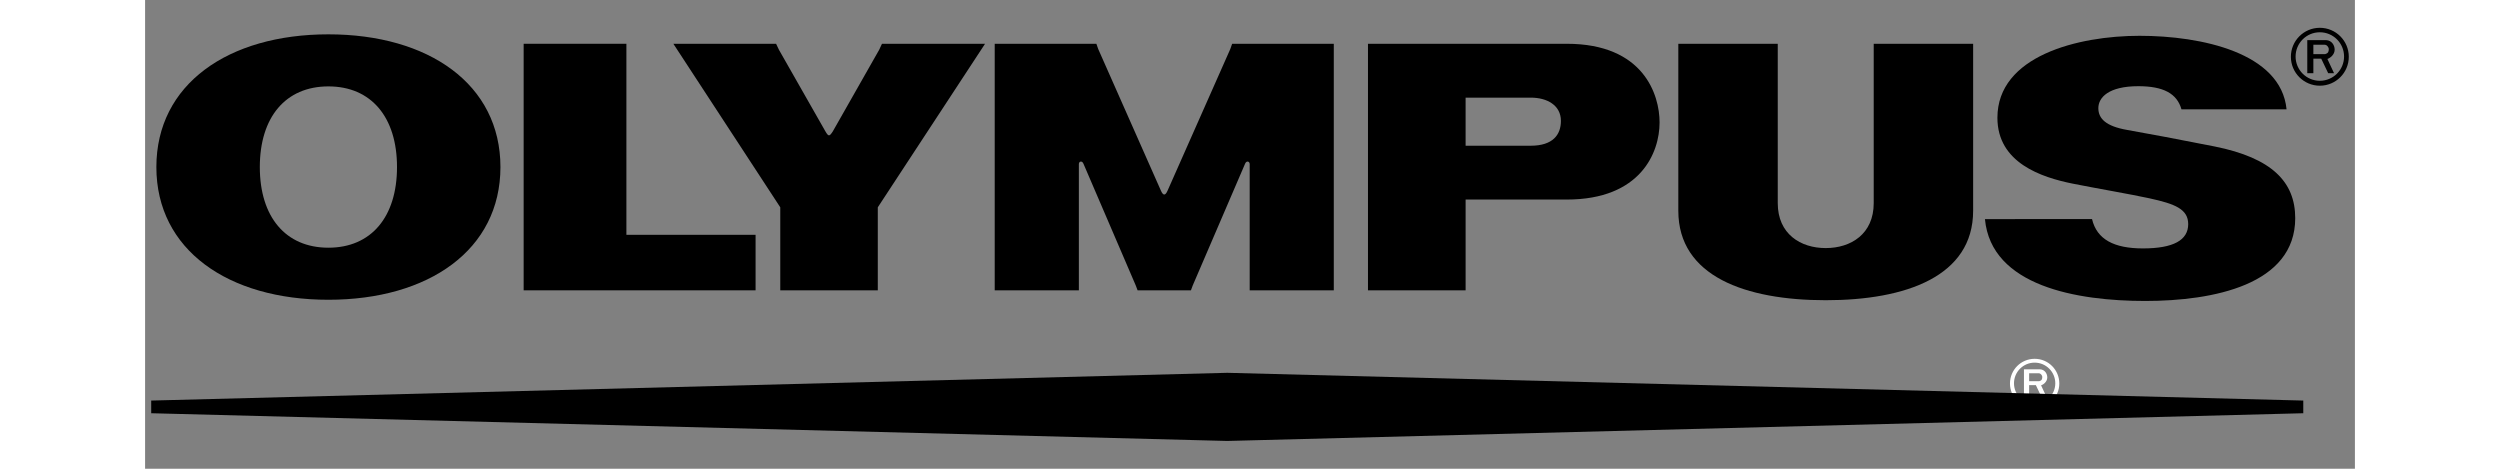 <?xml version="1.0" encoding="UTF-8"?>
<!DOCTYPE svg PUBLIC "-//W3C//DTD SVG 1.1//EN" "http://www.w3.org/Graphics/SVG/1.1/DTD/svg11.dtd">
<!-- Creator: CorelDRAW -->
<svg xmlns="http://www.w3.org/2000/svg" xml:space="preserve" width="240mm" height="45mm" shape-rendering="geometricPrecision" text-rendering="geometricPrecision" image-rendering="optimizeQuality" fill-rule="evenodd" clip-rule="evenodd"
viewBox="0 0 240 50.909">
 <rect x="0" y="0" width="240" height="50.909" fill="#808080" stroke="none"/>
 <g id="Ebene_x0020_1">
  <g id="_138079608">
   <path id="_137995520" fill="white" fill-rule="nonzero" d="M205.809 40.111c0.487,0.023 0.78,0.451 0.78,0.879 0,0.481 -0.439,0.786 -0.671,0.863l0.611 1.314 -0.54 0 -0.642 -1.342 -0.728 0 0 1.342 -0.563 0 0 -3.057 1.753 0zm-1.19 1.292l1.091 0c0.299,-0.083 0.327,-0.241 0.336,-0.443 0.008,-0.197 -0.182,-0.42 -0.373,-0.42l-1.053 0 0 0.864z"/>
   <path id="_138002232" fill="white" fill-rule="nonzero" d="M205.217 44.327c1.481,0 2.679,-1.199 2.679,-2.679 0,-1.48 -1.197,-2.68 -2.679,-2.68 -1.48,0 -2.679,1.2 -2.679,2.68 0,1.48 1.199,2.679 2.679,2.679zm-2.243 -2.7c0,-1.238 1.002,-2.243 2.243,-2.243 1.239,0 2.242,1.005 2.242,2.243 0,1.24 -1.003,2.245 -2.242,2.245 -1.242,0 -2.243,-1.005 -2.243,-2.245z"/>
   <polygon id="_137713304" fill="currentColor" fill-rule="nonzero" points="0.665,44.88 117.527,47.89 234.392,44.88 234.392,43.503 117.527,40.489 0.665,43.503 "/>
   <g>
    <polygon id="_137792048" fill="currentColor" fill-rule="nonzero" points="41.114,4.754 52.273,4.754 52.273,25.502 66.303,25.502 66.303,31.531 41.114,31.531 "/>
    <path id="_137791288" fill="currentColor" fill-rule="nonzero" d="M182.528 32.605c-8.695,0 -16.01,-2.588 -16.01,-9.715l0 -18.136 10.799 0 0 17.308c0,3.35 2.475,4.88 5.211,4.88 2.738,0 5.211,-1.53 5.211,-4.88l0 -17.308 10.798 0 0 18.136c0,7.127 -7.31,9.715 -16.008,9.715z"/>
    <path id="_137791360" fill="currentColor" fill-rule="nonzero" d="M221.163 11.874l11.414 0c-0.598,-6.15 -9.256,-7.986 -15.964,-7.986 -6.705,0 -15.44,2.193 -15.44,8.902 0,4.902 4.795,6.47 8.16,7.151 2.387,0.481 6.367,1.16 8.358,1.598 2.77,0.606 4.203,1.169 4.203,2.802 0,1.745 -1.61,2.638 -4.916,2.638 -3.134,0 -5.007,-0.975 -5.528,-3.185l-11.631 0.002c0.683,7.295 10.029,8.89 17.406,8.89 7.422,0 16.292,-1.767 16.292,-8.996 0,-3.925 -2.529,-6.537 -8.752,-7.782 -3.257,-0.651 -7.773,-1.499 -9.509,-1.798 -2.3,-0.401 -3.121,-1.23 -3.121,-2.36 0,-1.166 1.117,-2.389 4.342,-2.389 2.726,0 4.2,0.796 4.686,2.513z"/>
    <path id="_137708120" fill="currentColor" fill-rule="nonzero" d="M154.403 21.673c8.035,0 10.08,-5.11 10.08,-8.375 0,-3.005 -1.729,-8.543 -10.069,-8.543l-21.601 0 0.001 26.777 10.603 0 0 -9.858 10.986 0zm-10.987 -5.846l0 -5.223 7.079 0c1.764,0 3.272,0.824 3.272,2.526 0,1.499 -0.866,2.697 -3.286,2.697l-7.065 0z"/>
    <path id="_137709352" fill="currentColor" fill-rule="nonzero" d="M79.726 5.407l0.304 -0.652 11.195 0 -11.649 17.761 0 9.016 -10.591 0 0 -9.016 -11.611 -17.761 11.156 0 0.311 0.652 5.048 8.866c0.333,0.569 0.433,0.569 0.8,0l5.037 -8.866z"/>
    <path id="_137710928" fill="currentColor" fill-rule="nonzero" d="M113.585 31.531l0.197 -0.533 5.689 -13.229c0.147,-0.348 0.49,-0.255 0.495,0.05l0 13.712 9.134 0 0 -26.777 -11.039 0 -0.203 0.577 -6.804 15.36c-0.251,0.583 -0.485,0.58 -0.735,0l-6.801 -15.36 -0.203 -0.577 -11.04 0 0 26.777 9.139 0 0 -13.712c0.002,-0.305 0.345,-0.398 0.494,-0.05l5.683 13.229 0.202 0.533 5.795 0z"/>
    <path id="_137711944" fill="currentColor" fill-rule="nonzero" d="M38.593 18.144c0,8.996 -7.801,14.412 -18.684,14.412 -10.883,0 -18.684,-5.417 -18.684,-14.412 0,-9.001 7.802,-14.415 18.684,-14.415 10.883,0 18.684,5.414 18.684,14.415zm-11.233 0c0,-5.417 -2.803,-8.761 -7.451,-8.761 -4.649,0 -7.449,3.344 -7.449,8.761 0,5.415 2.8,8.758 7.449,8.758 4.647,0 7.451,-3.342 7.451,-8.758z"/>
    <path id="_137715720" fill="currentColor" fill-rule="nonzero" d="M236.886 4.359c0.57,0.026 0.915,0.53 0.915,1.032 0,0.563 -0.514,0.922 -0.788,1.014l0.718 1.542 -0.635 0 -0.754 -1.576 -0.854 0 0 1.576 -0.661 0 0 -3.588 2.058 0zm-1.398 1.517l1.281 0c0.351,-0.099 0.384,-0.284 0.393,-0.521 0.009,-0.232 -0.213,-0.495 -0.437,-0.495l-1.237 0 0 1.016z"/>
    <path id="_137715792" fill="currentColor" fill-rule="nonzero" d="M236.189 9.308c1.739,0 3.146,-1.407 3.146,-3.143 0,-1.738 -1.407,-3.145 -3.146,-3.145 -1.736,0 -3.143,1.407 -3.143,3.145 0,1.736 1.407,3.143 3.143,3.143zm-2.632 -3.168c0,-1.456 1.176,-2.635 2.632,-2.635 1.455,0 2.633,1.179 2.633,2.635 0,1.454 -1.178,2.633 -2.633,2.633 -1.456,0 -2.632,-1.179 -2.632,-2.633z"/>
   </g>
  </g>
 </g>
</svg>
